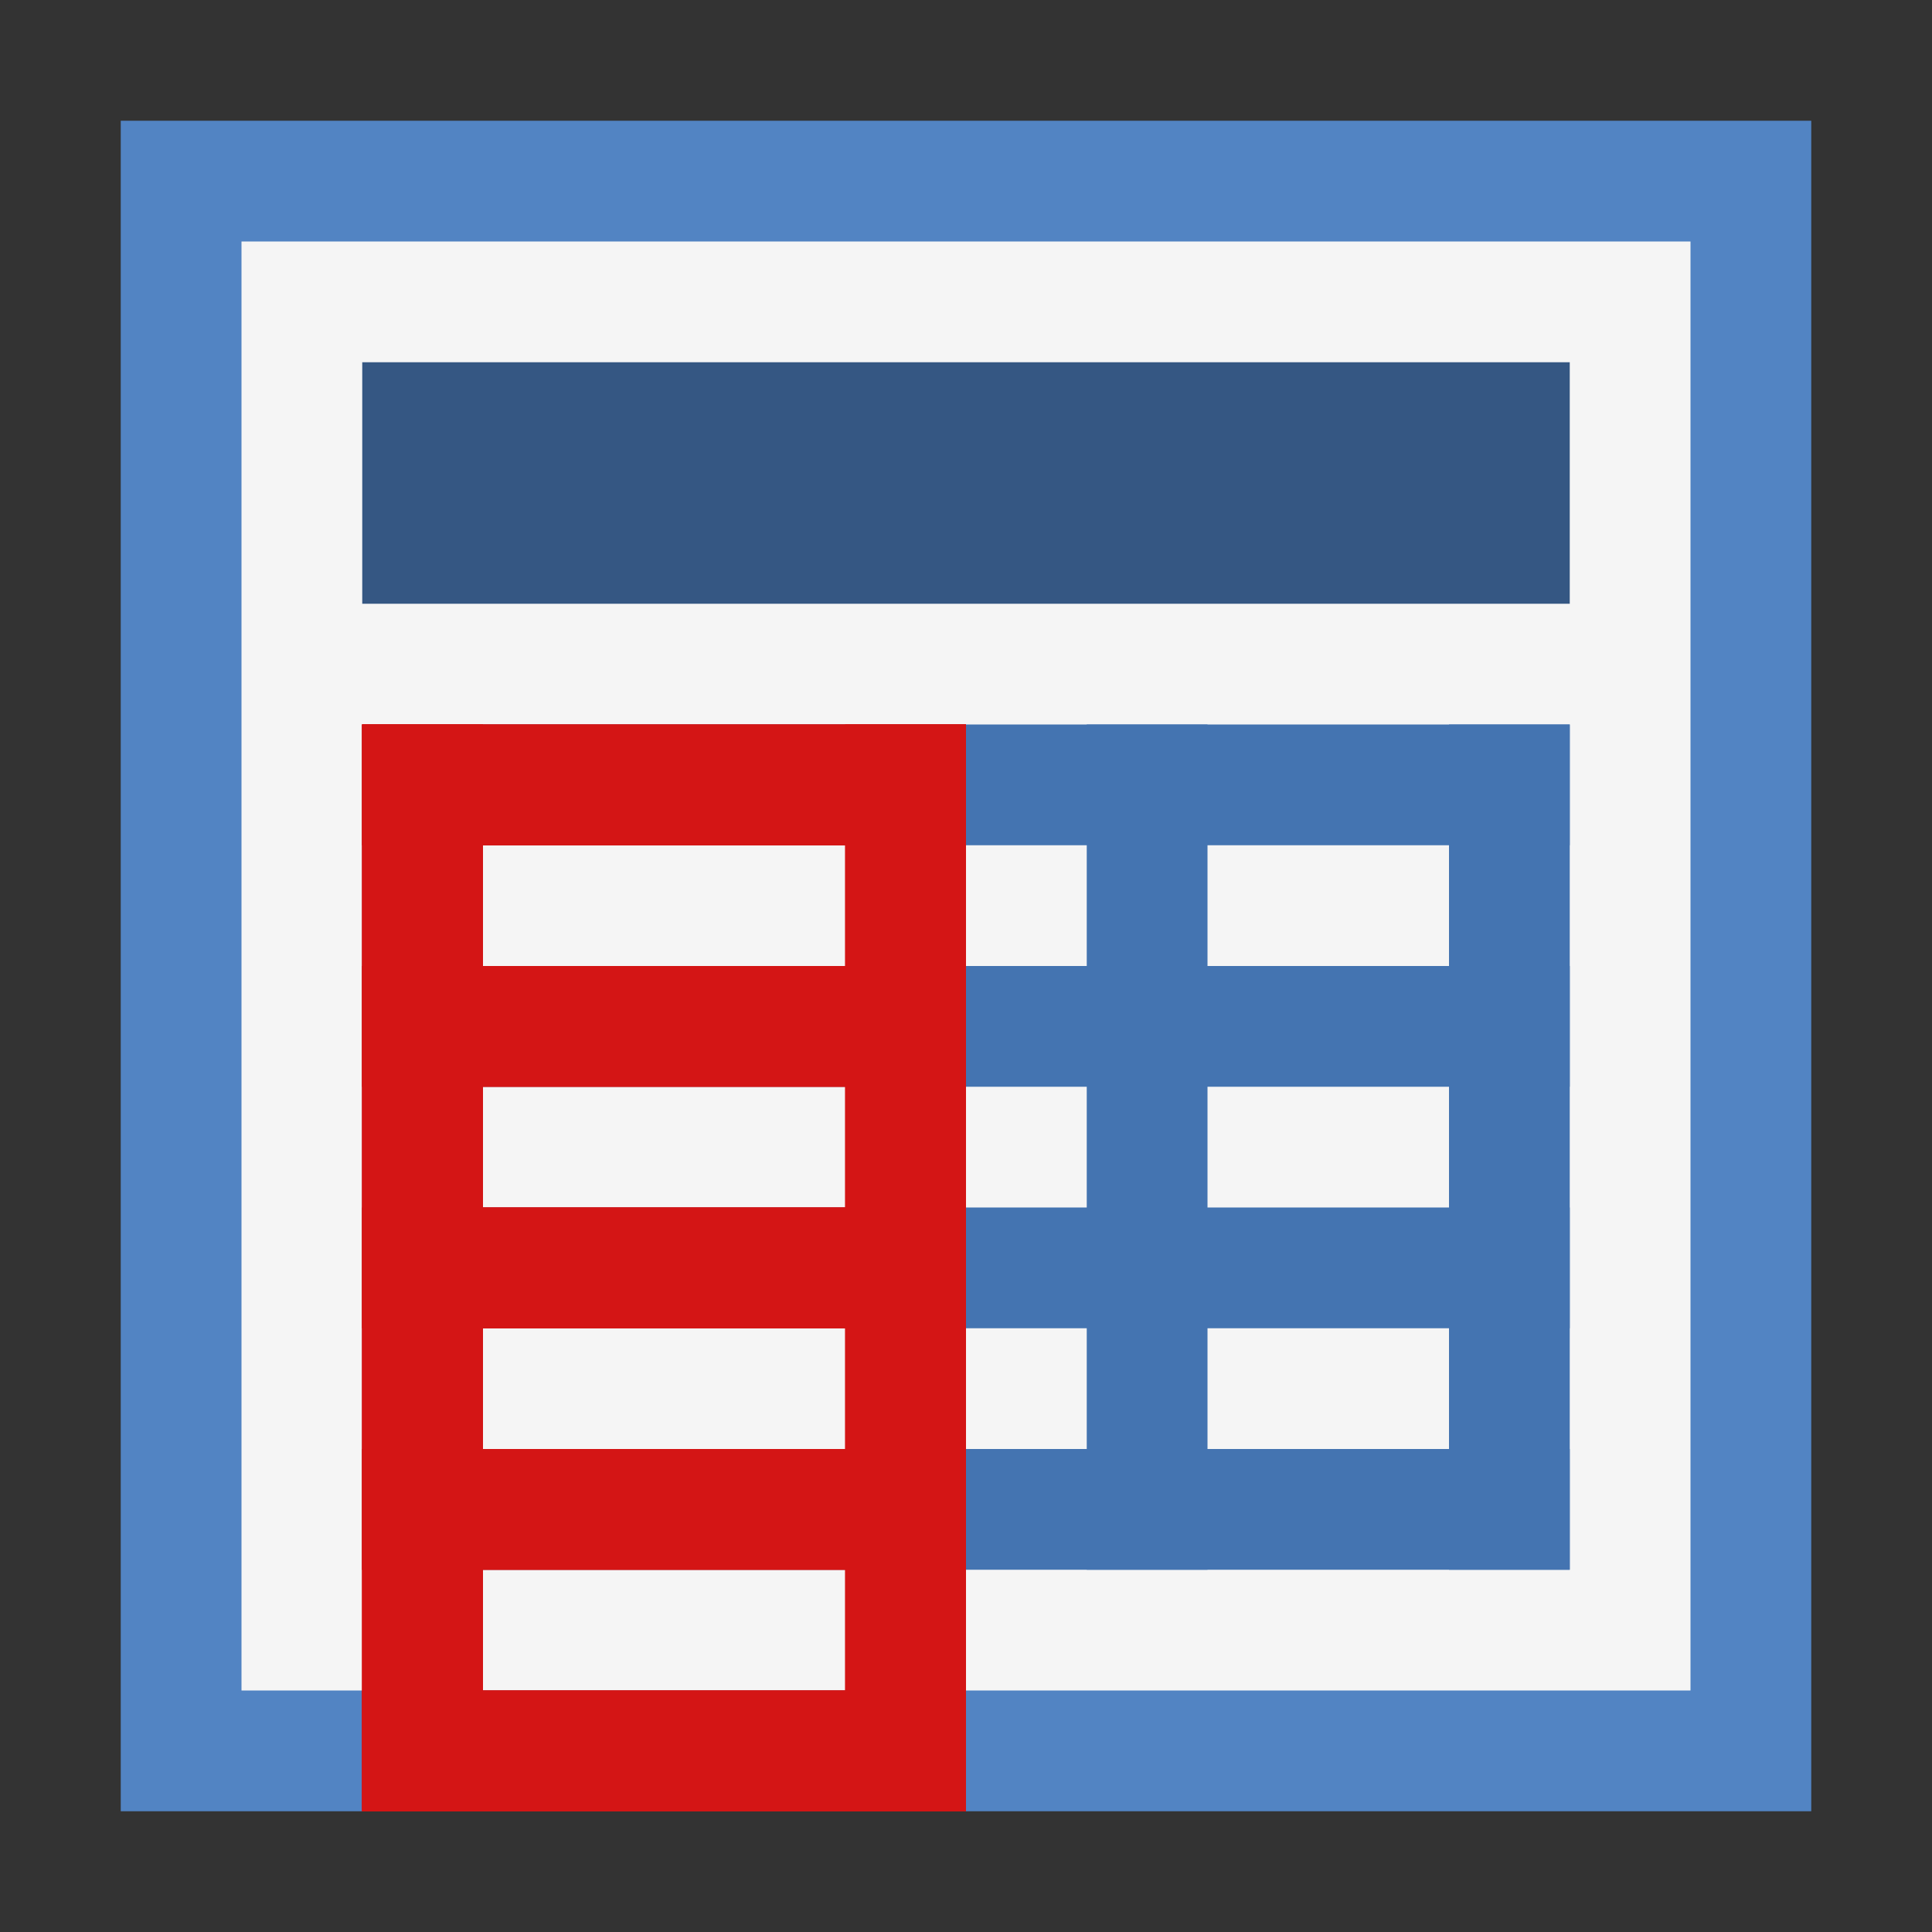 <svg width="32" height="32" viewBox="0 0 32 32" fill="none" xmlns="http://www.w3.org/2000/svg">
<rect x="0" y="0" width="32" height="32" fill="#333333" stroke="none"/>
<rect x="2" y="2" width="28" height="28" fill="#5284C3"/>
<rect x="4" y="4" width="24" height="24" fill="#F5F5F5"/>
<rect x="6" y="6" width="20" height="4" fill="#355783"/>
<rect x="6" y="12" width="20" height="2" fill="#4474B1"/>
<rect x="6" y="16" width="20" height="2" fill="#4474B1"/>
<rect x="6" y="20" width="20" height="2" fill="#4474B1"/>
<rect x="6" y="24" width="20" height="2" fill="#4474B1"/>
<rect x="8" y="12" width="14" height="2" transform="rotate(90 8 12)" fill="#4474B1"/>
<rect x="8" y="12" width="18" height="2" transform="rotate(90 8 12)" fill="#D41515"/>
<rect x="8" y="12" width="18" height="2" transform="rotate(90 8 12)" fill="#D41515"/>
<rect x="8" y="12" width="18" height="2" transform="rotate(90 8 12)" fill="#D41515"/>
<rect x="8" y="12" width="18" height="2" transform="rotate(90 8 12)" fill="#D41515"/>
<rect x="8" y="12" width="18" height="2" transform="rotate(90 8 12)" fill="#D41515"/>
<rect x="8" y="12" width="18" height="2" transform="rotate(90 8 12)" fill="#D41515"/>
<rect x="26" y="12" width="14" height="2" transform="rotate(90 26 12)" fill="#4474B1"/>
<rect x="20" y="12" width="14" height="2" transform="rotate(90 20 12)" fill="#4474B1"/>
<rect x="16" y="12" width="18" height="2" transform="rotate(90 16 12)" fill="#D41515"/>
<rect x="16" y="12" width="18" height="2" transform="rotate(90 16 12)" fill="#D41515"/>
<rect x="16" y="12" width="18" height="2" transform="rotate(90 16 12)" fill="#D41515"/>
<rect x="6" y="12" width="10" height="2" fill="#D41515"/>
<rect x="6" y="12" width="10" height="2" fill="#D41515"/>
<rect x="6" y="12" width="10" height="2" fill="#D41515"/>
<rect x="6" y="16" width="10" height="2" fill="#D41515"/>
<rect x="6" y="16" width="10" height="2" fill="#D41515"/>
<rect x="6" y="16" width="10" height="2" fill="#D41515"/>
<rect x="6" y="20" width="10" height="2" fill="#D41515"/>
<rect x="6" y="20" width="10" height="2" fill="#D41515"/>
<rect x="6" y="20" width="10" height="2" fill="#D41515"/>
<rect x="6" y="24" width="10" height="2" fill="#D41515"/>
<rect x="6" y="24" width="10" height="2" fill="#D41515"/>
<rect x="6" y="24" width="10" height="2" fill="#D41515"/>
<rect x="6" y="28" width="10" height="2" fill="#D41515"/>
<rect x="6" y="28" width="10" height="2" fill="#D41515"/>
<rect x="6" y="28" width="10" height="2" fill="#D41515"/>
</svg>
